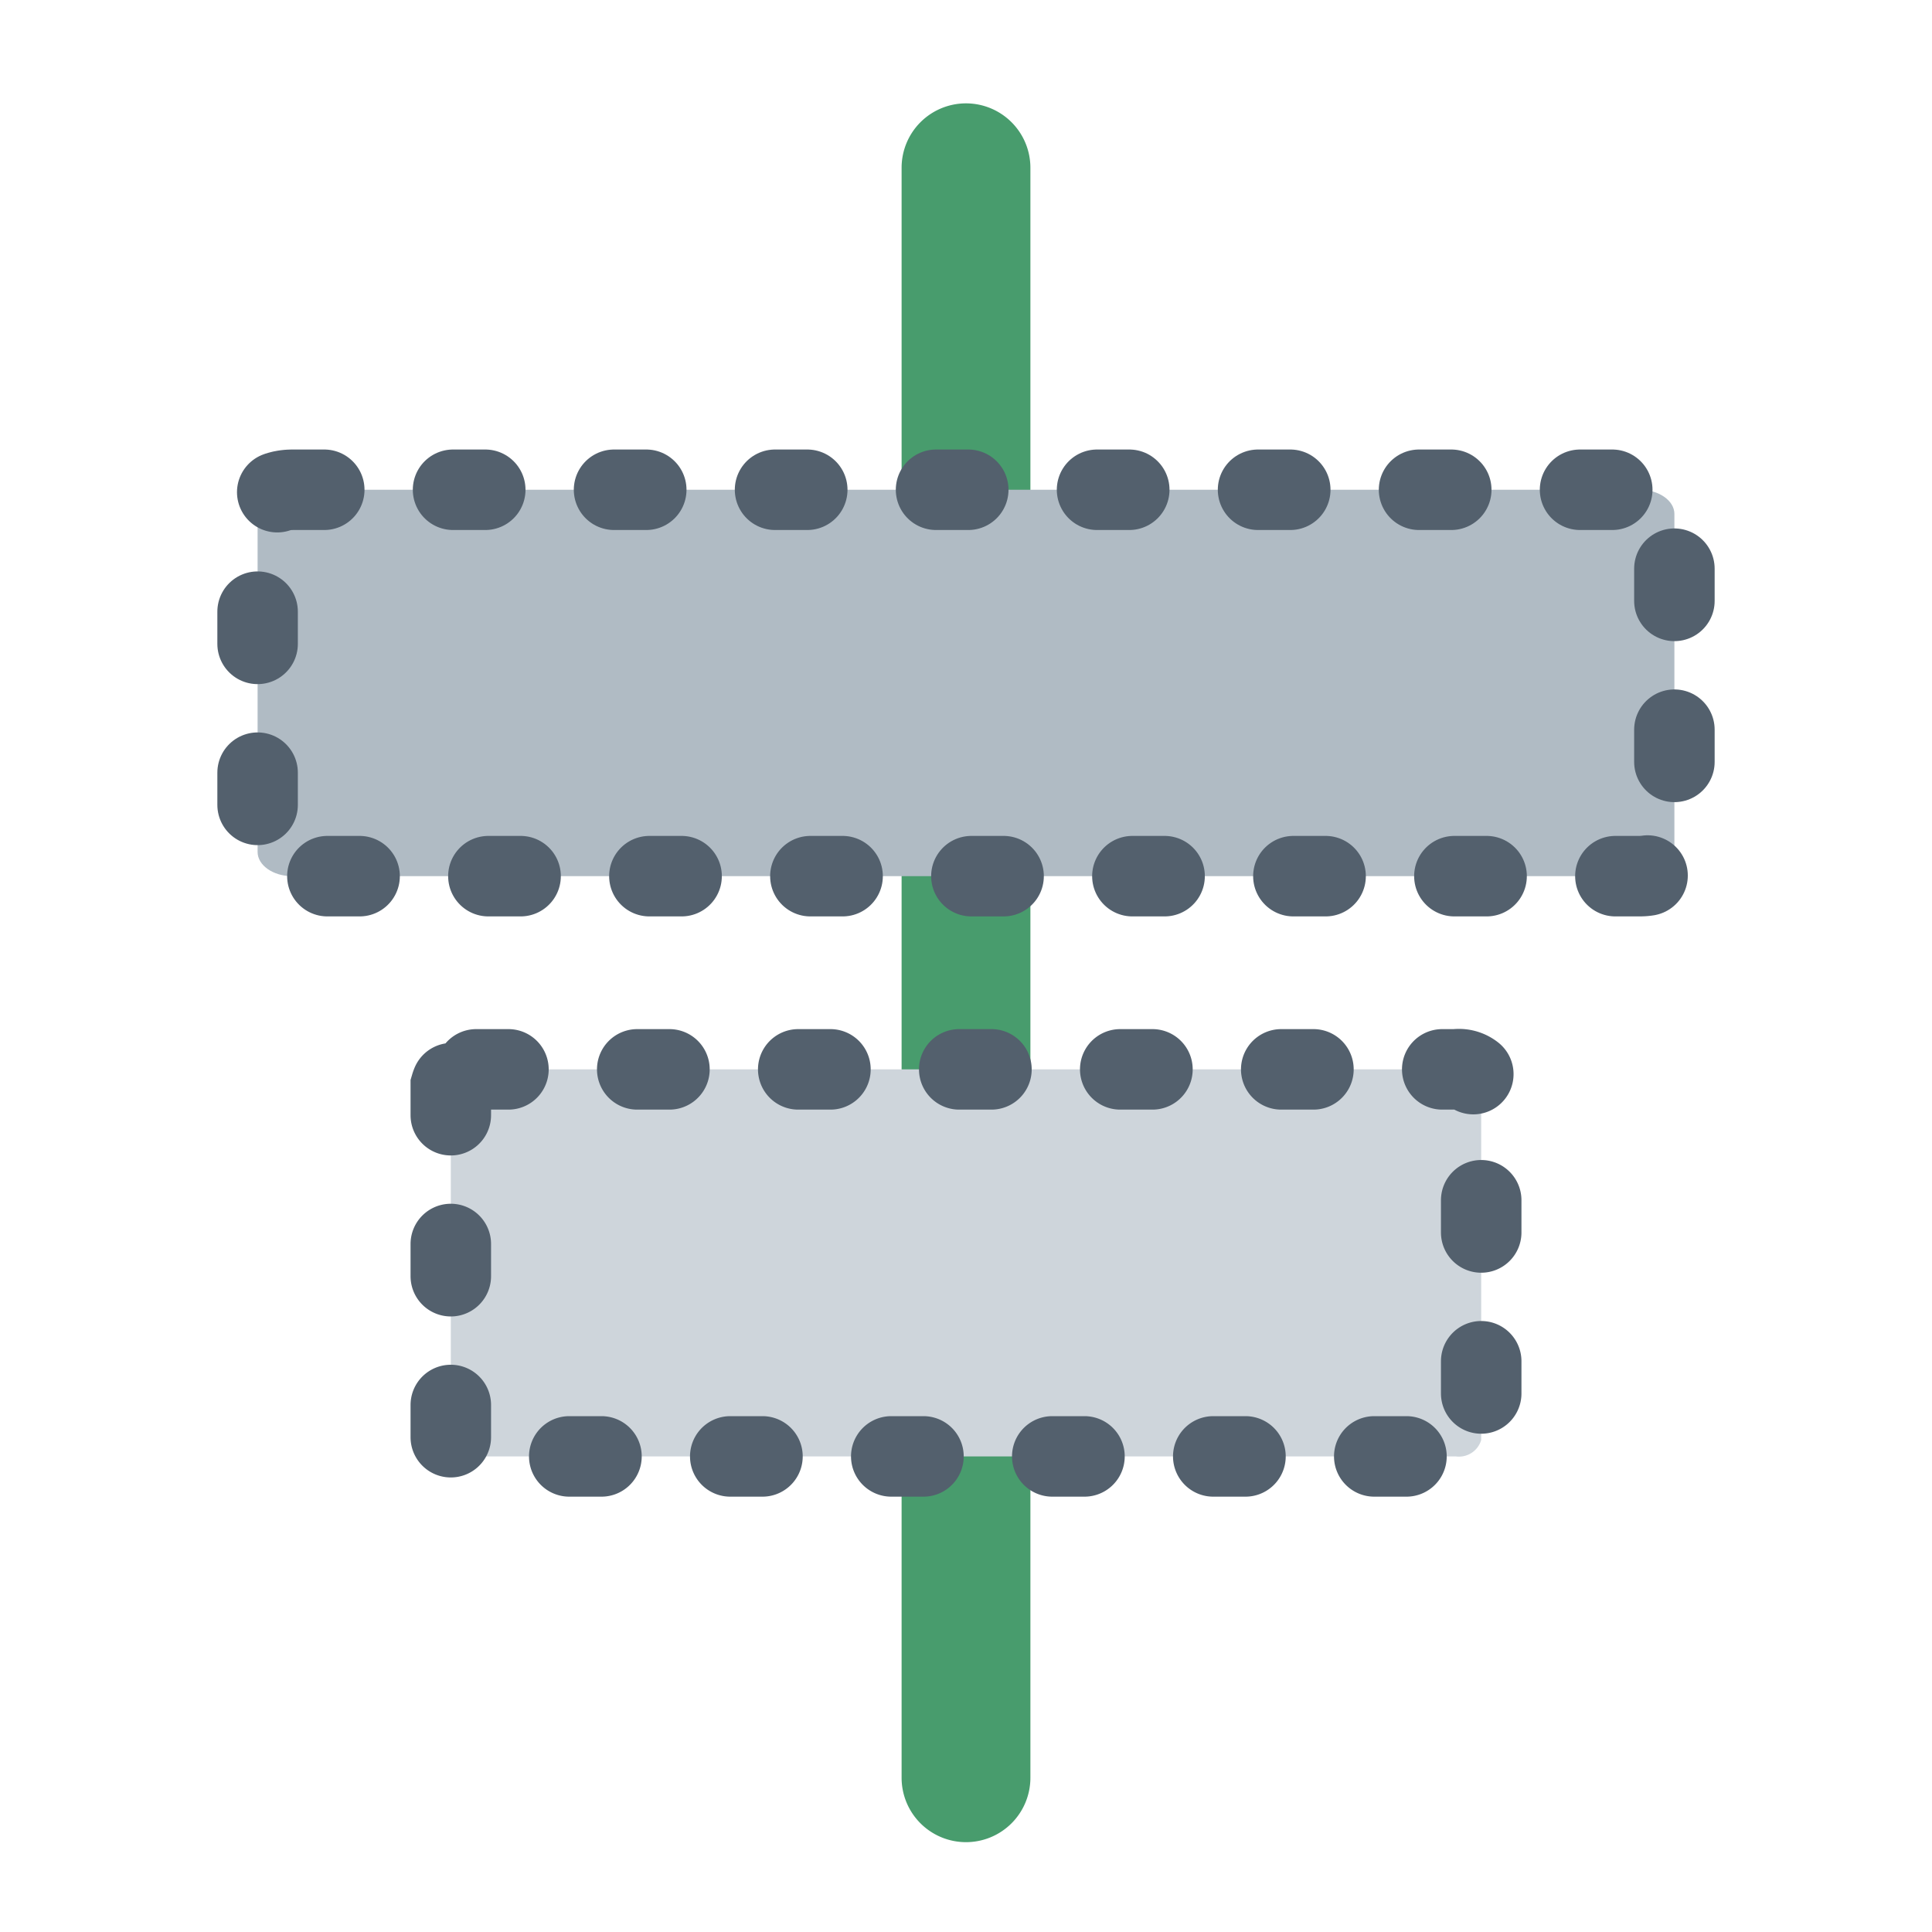 <svg xmlns="http://www.w3.org/2000/svg" viewBox="0 0 60 60"><defs><style>.a{fill:#489c6d;}.b{fill:#b0bbc4;}.b,.c{stroke:#53606d;stroke-linecap:round;stroke-miterlimit:10;stroke-width:2.5px;stroke-dasharray:1 4;}.c{fill:#ced5db;}</style></defs><path class="a" d="M30,3.21h0a2,2,0,0,1,2,2v50a2,2,0,0,1-2,2h0a2,2,0,0,1-2-2v-50A2,2,0,0,1,30,3.21Z"/><path class="b" d="M9.07,15.21H50.93c.59,0,1.07.34,1.07.75v10.5c0,.41-.48.75-1.07.75H9.07c-.59,0-1.07-.34-1.07-.75V16C8,15.55,8.48,15.21,9.07,15.21Z"/><path class="c" d="M14.79,33.21H45.21a.72.72,0,0,1,.79.51v11a.72.72,0,0,1-.79.51H14.79a.72.72,0,0,1-.79-.51v-11A.72.72,0,0,1,14.79,33.21Z"/></svg>